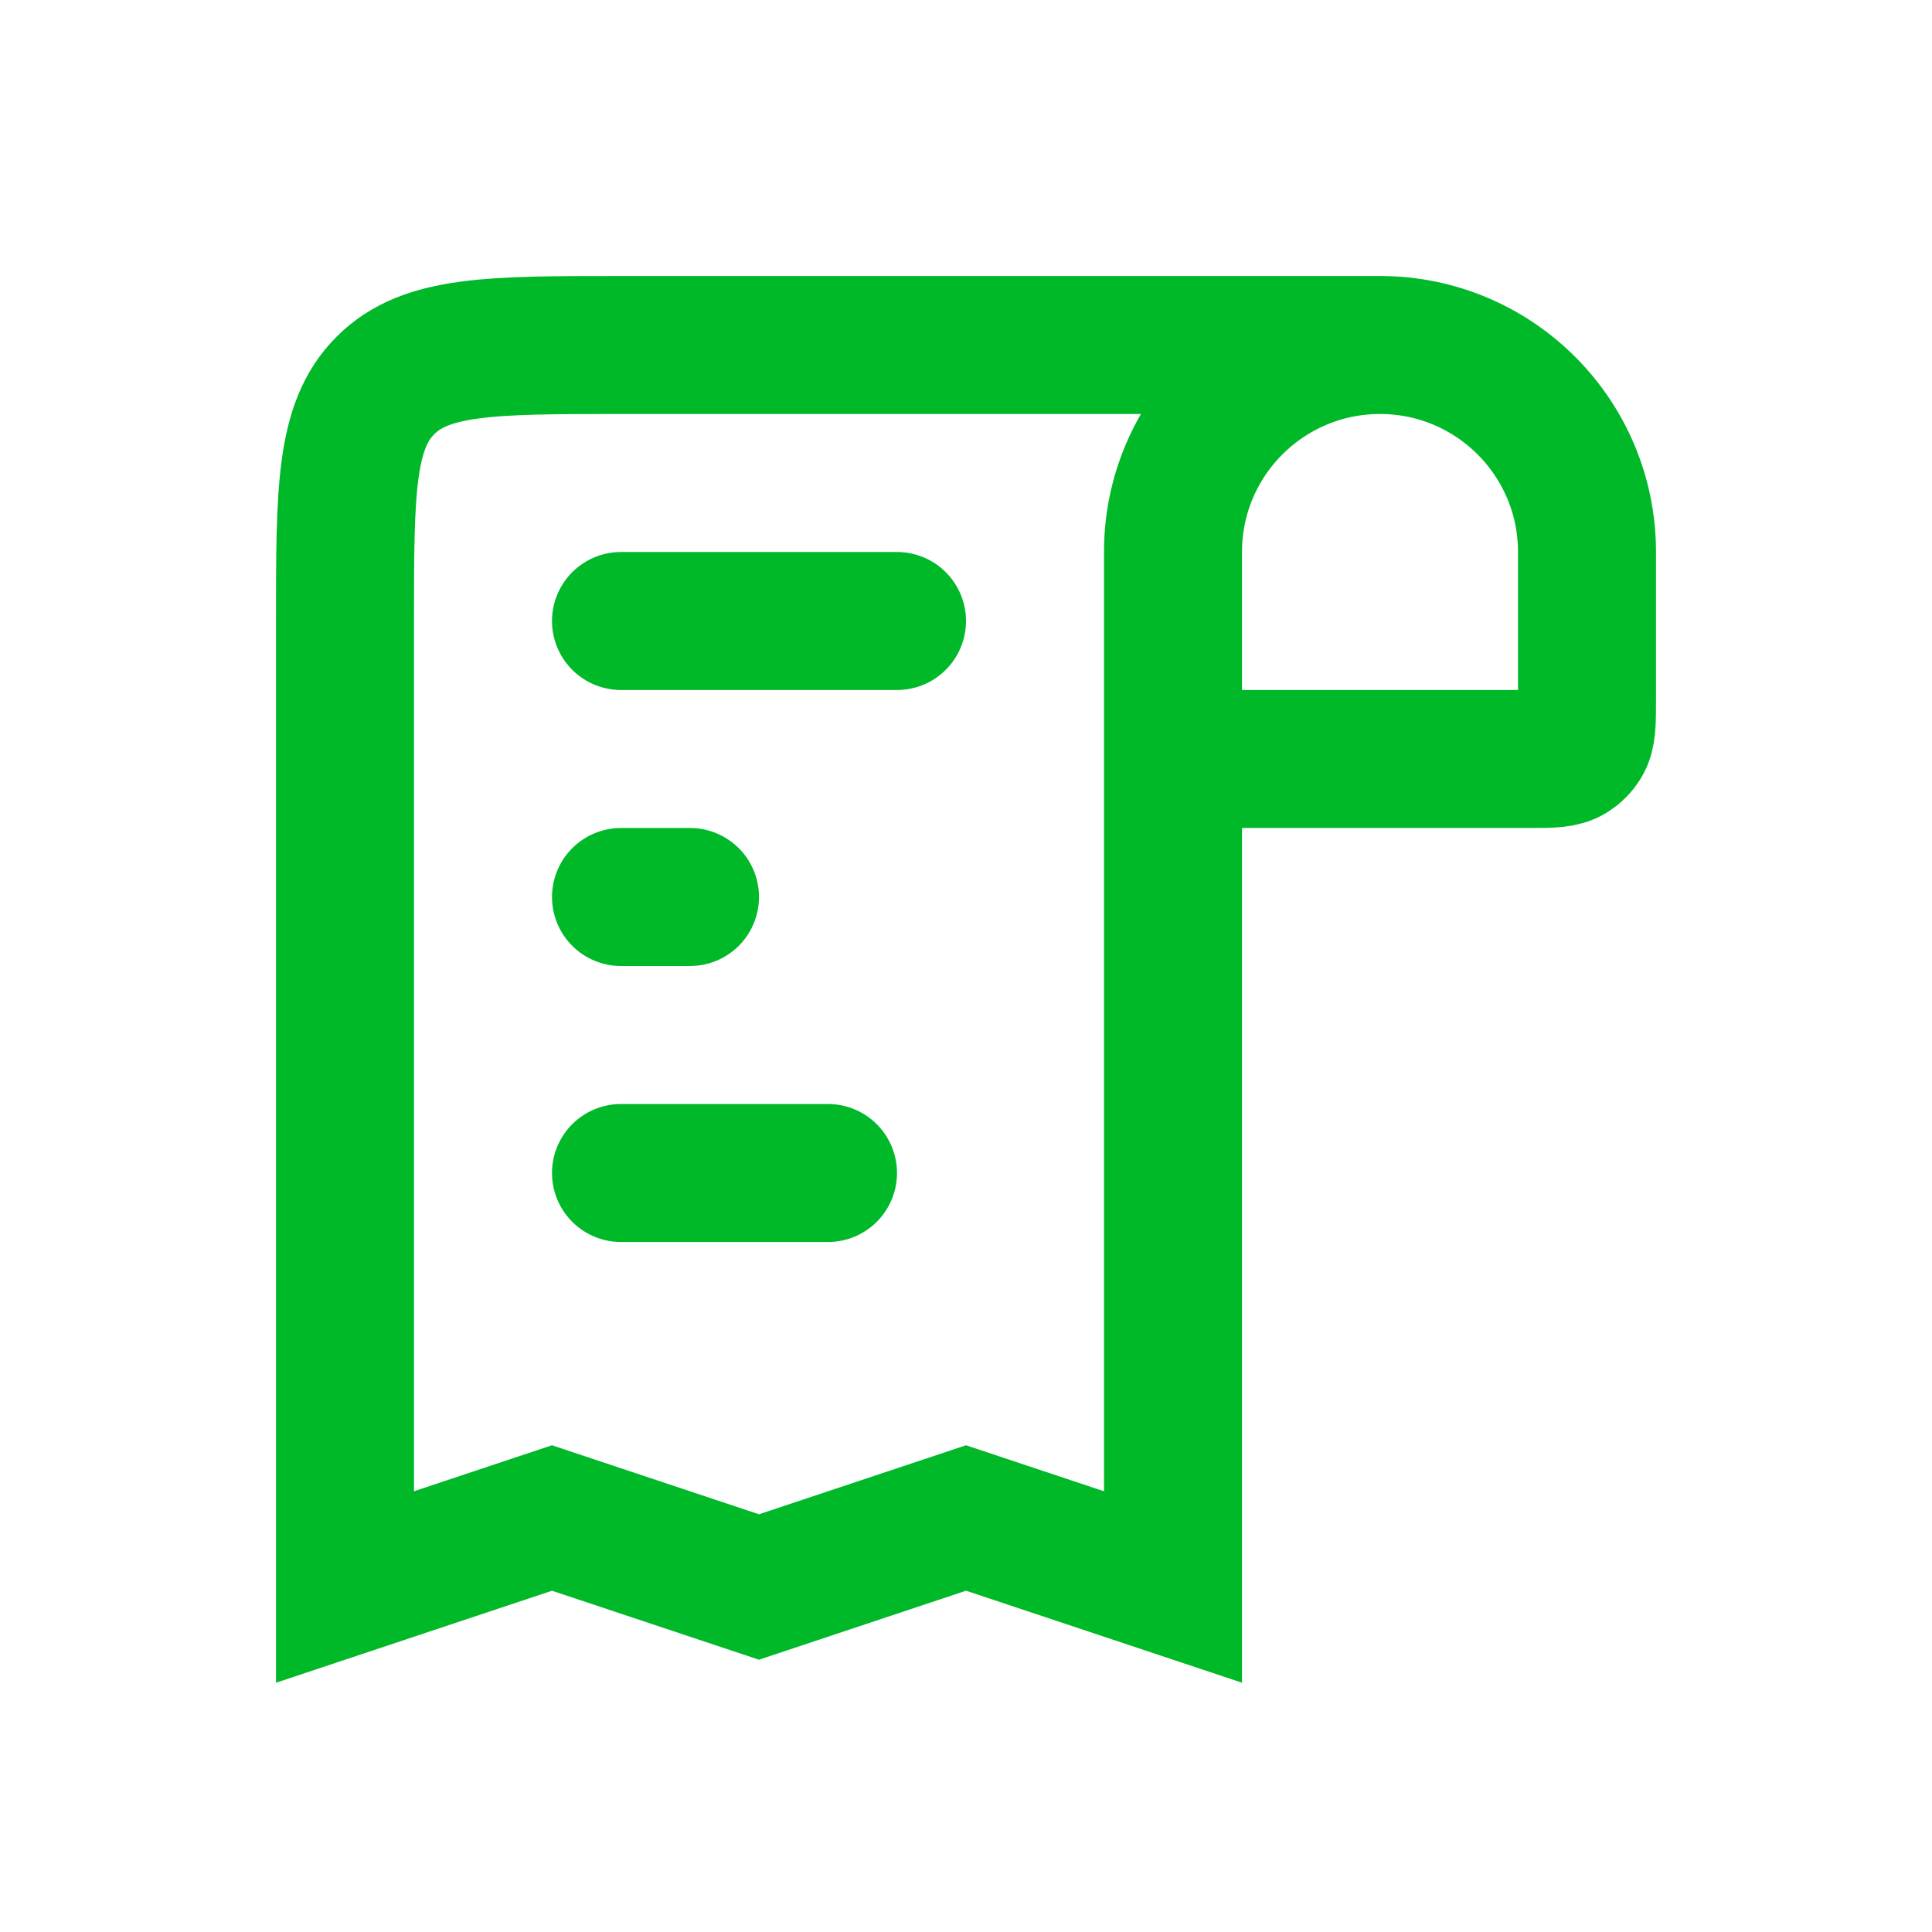 <svg width="28" height="28" viewBox="0 0 28 28" fill="none" xmlns="http://www.w3.org/2000/svg">
<path d="M20 5V5C21.657 5 23 6.343 23 8L23 10.143C23 10.477 23 10.644 22.923 10.766C22.883 10.83 22.83 10.883 22.766 10.923C22.644 11 22.477 11 22.143 11L17 11M20 5V5C18.343 5 17 6.343 17 8L17 11M20 5L9 5C7.114 5 6.172 5 5.586 5.586C5 6.172 5 7.114 5 9L5 23L8 22L11 23L14 22L17 23L17 11" stroke="#00B929" stroke-width="2"/>
<path d="M9 9L13 9" stroke="#00B929" stroke-width="2" stroke-linecap="round"/>
<path d="M10 13H9" stroke="#00B929" stroke-width="2" stroke-linecap="round"/>
<path d="M9 17L12 17" stroke="#00B929" stroke-width="2" stroke-linecap="round"/>
</svg>
